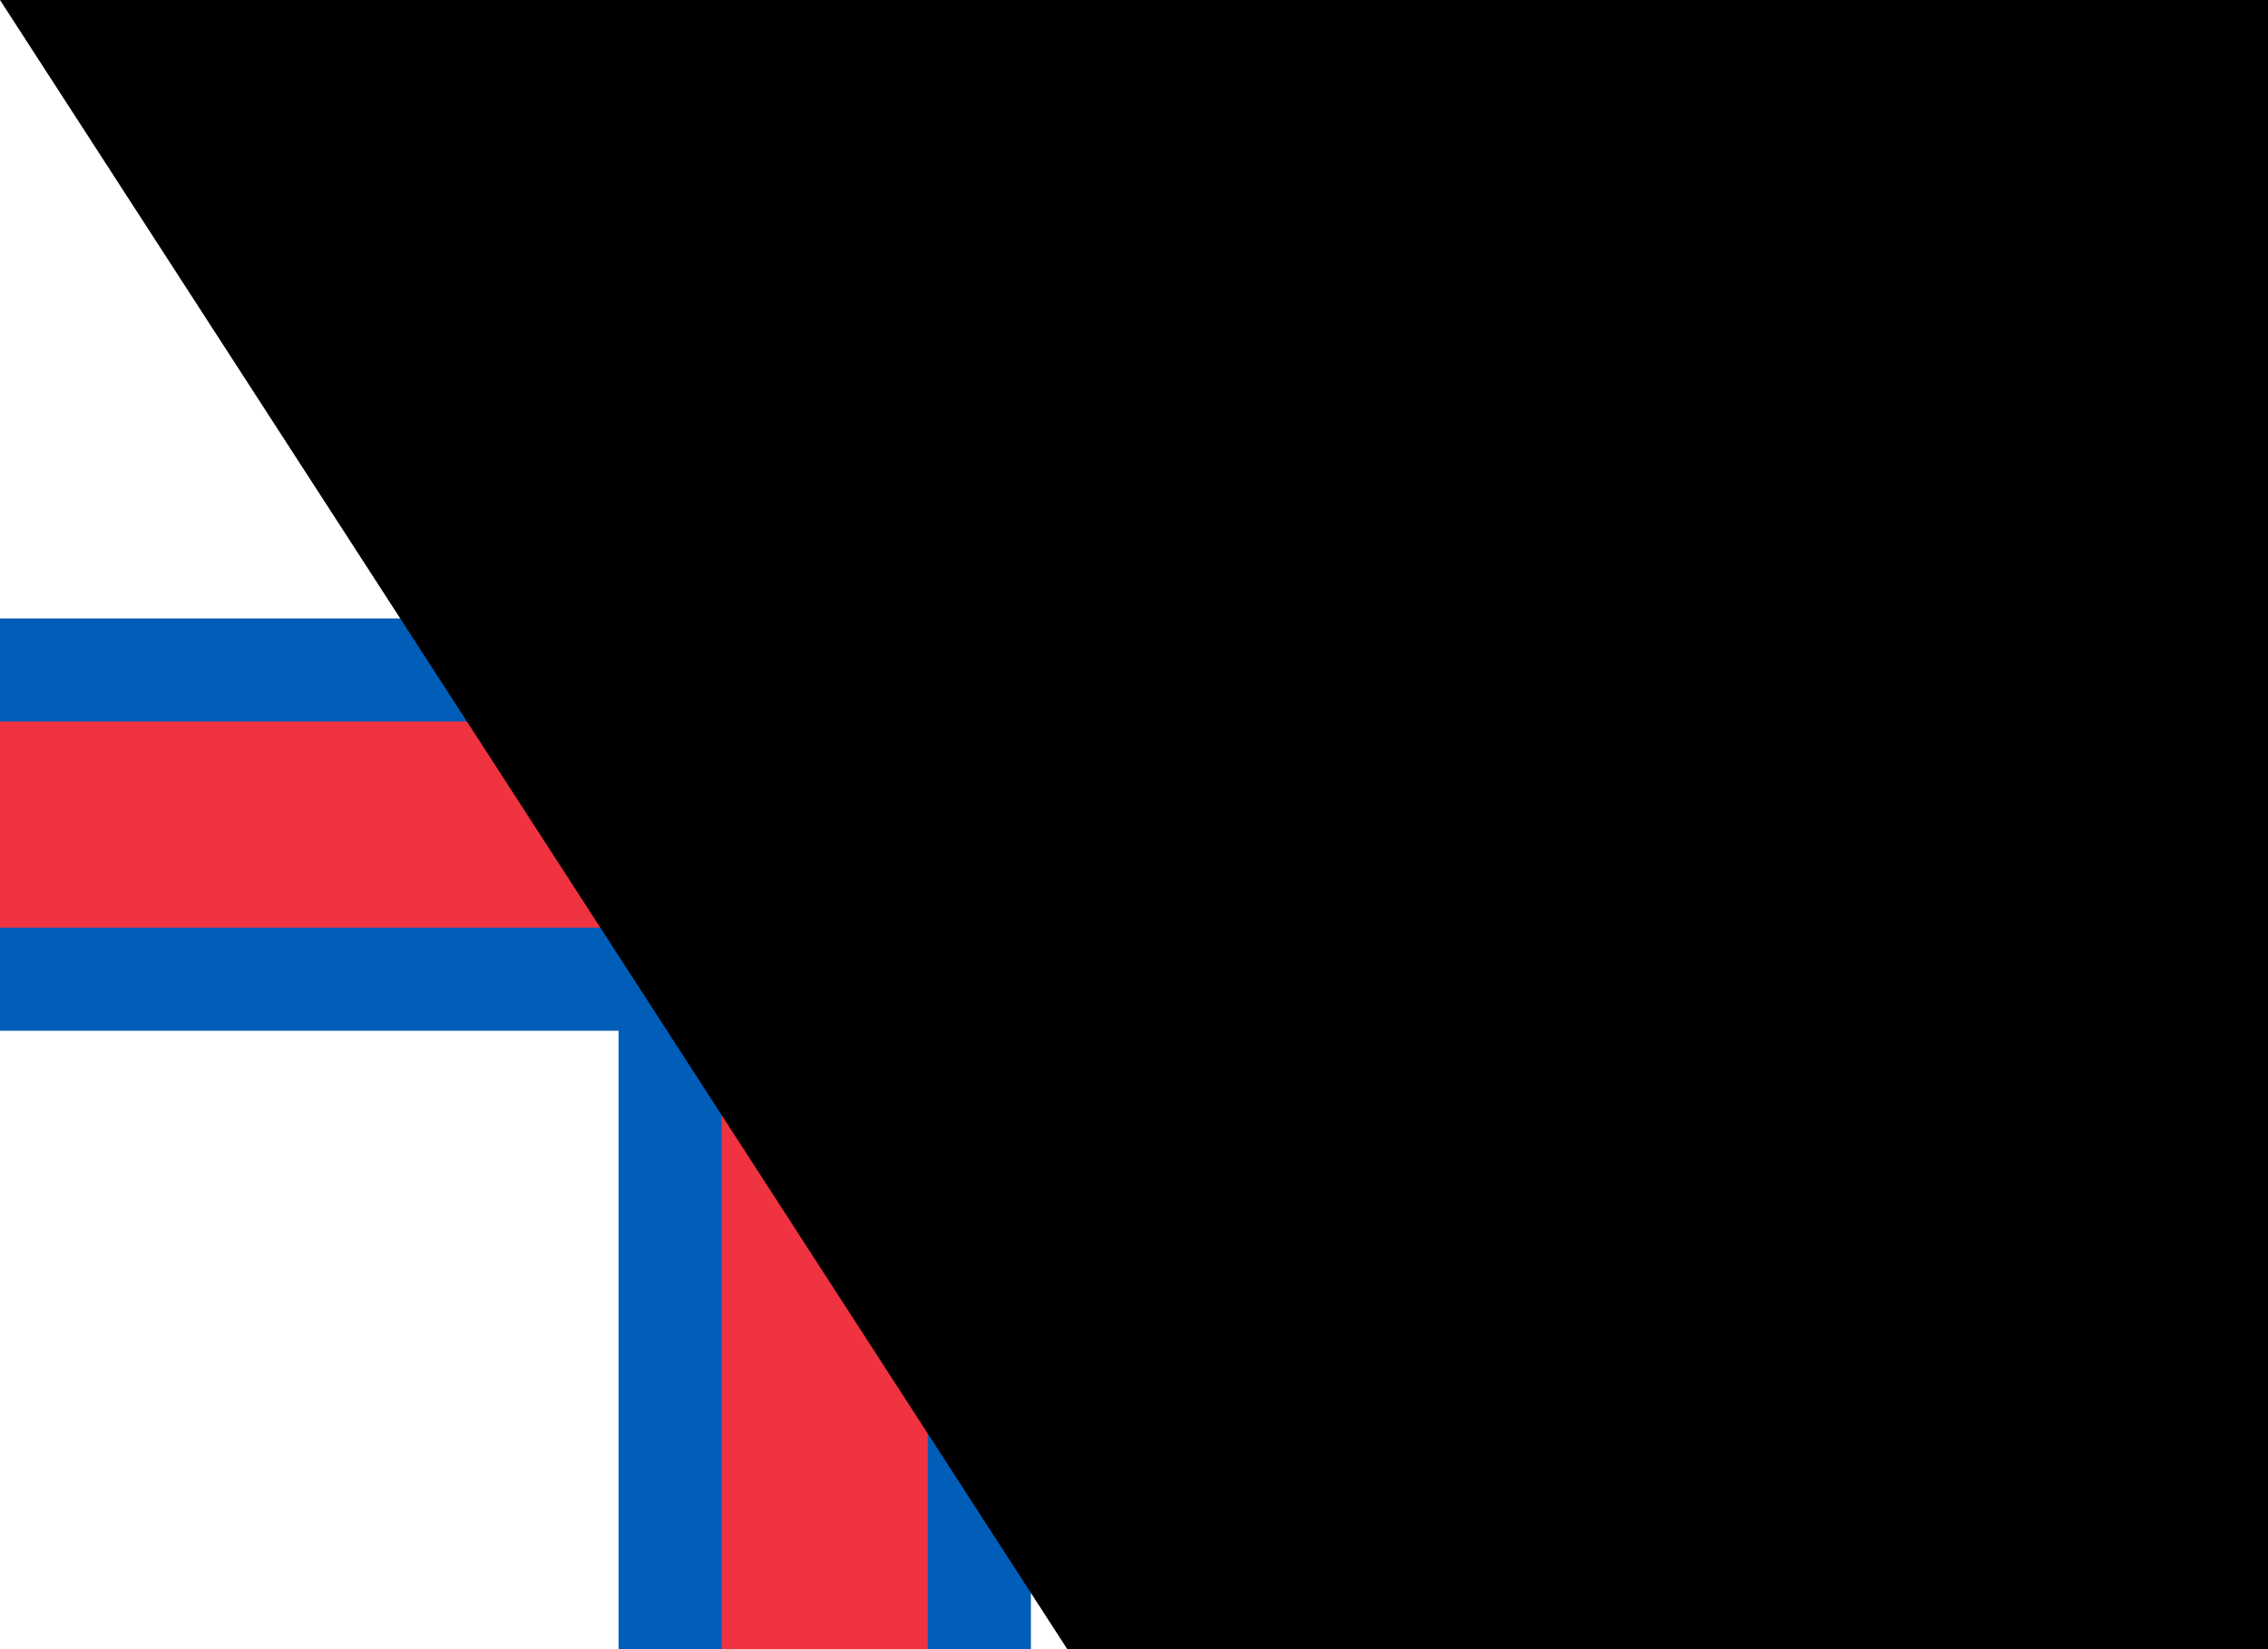 <?xml version="1.0" encoding="utf-8"?>
<svg xmlns="http://www.w3.org/2000/svg" width="1100" height="800" viewBox="0 0 22 16">
<rect fill="#FFF" width="22" height="16"/>
<g fill="#005EB8">
<rect x="6" width="4" height="16"/>
<rect y="6" width="22" height="4"/>
</g>
<g fill="#EF3340">
<rect x="7" width="2" height="16"/>
<rect y="7" width="22" height="2"/>
</g>
<path id="path-b791" d="m m0 77 m0 119 m0 65 m0 65 m0 65 m0 65 m0 65 m0 65 m0 65 m0 65 m0 65 m0 65 m0 65 m0 65 m0 65 m0 65 m0 65 m0 65 m0 65 m0 65 m0 78 m0 51 m0 54 m0 98 m0 51 m0 68 m0 87 m0 103 m0 86 m0 43 m0 85 m0 57 m0 47 m0 81 m0 115 m0 99 m0 53 m0 101 m0 55 m0 108 m0 73 m0 81 m0 51 m0 51 m0 121 m0 53 m0 43 m0 69 m0 100 m0 99 m0 90 m0 56 m0 75 m0 81 m0 73 m0 118 m0 100 m0 115 m0 108 m0 117 m0 47 m0 70 m0 50 m0 84 m0 121 m0 55 m0 106 m0 67 m0 48 m0 108 m0 118 m0 56 m0 107 m0 100 m0 100 m0 116 m0 107 m0 122 m0 73 m0 113 m0 120 m0 99 m0 47 m0 106 m0 83 m0 119 m0 61 m0 61"/>
</svg>